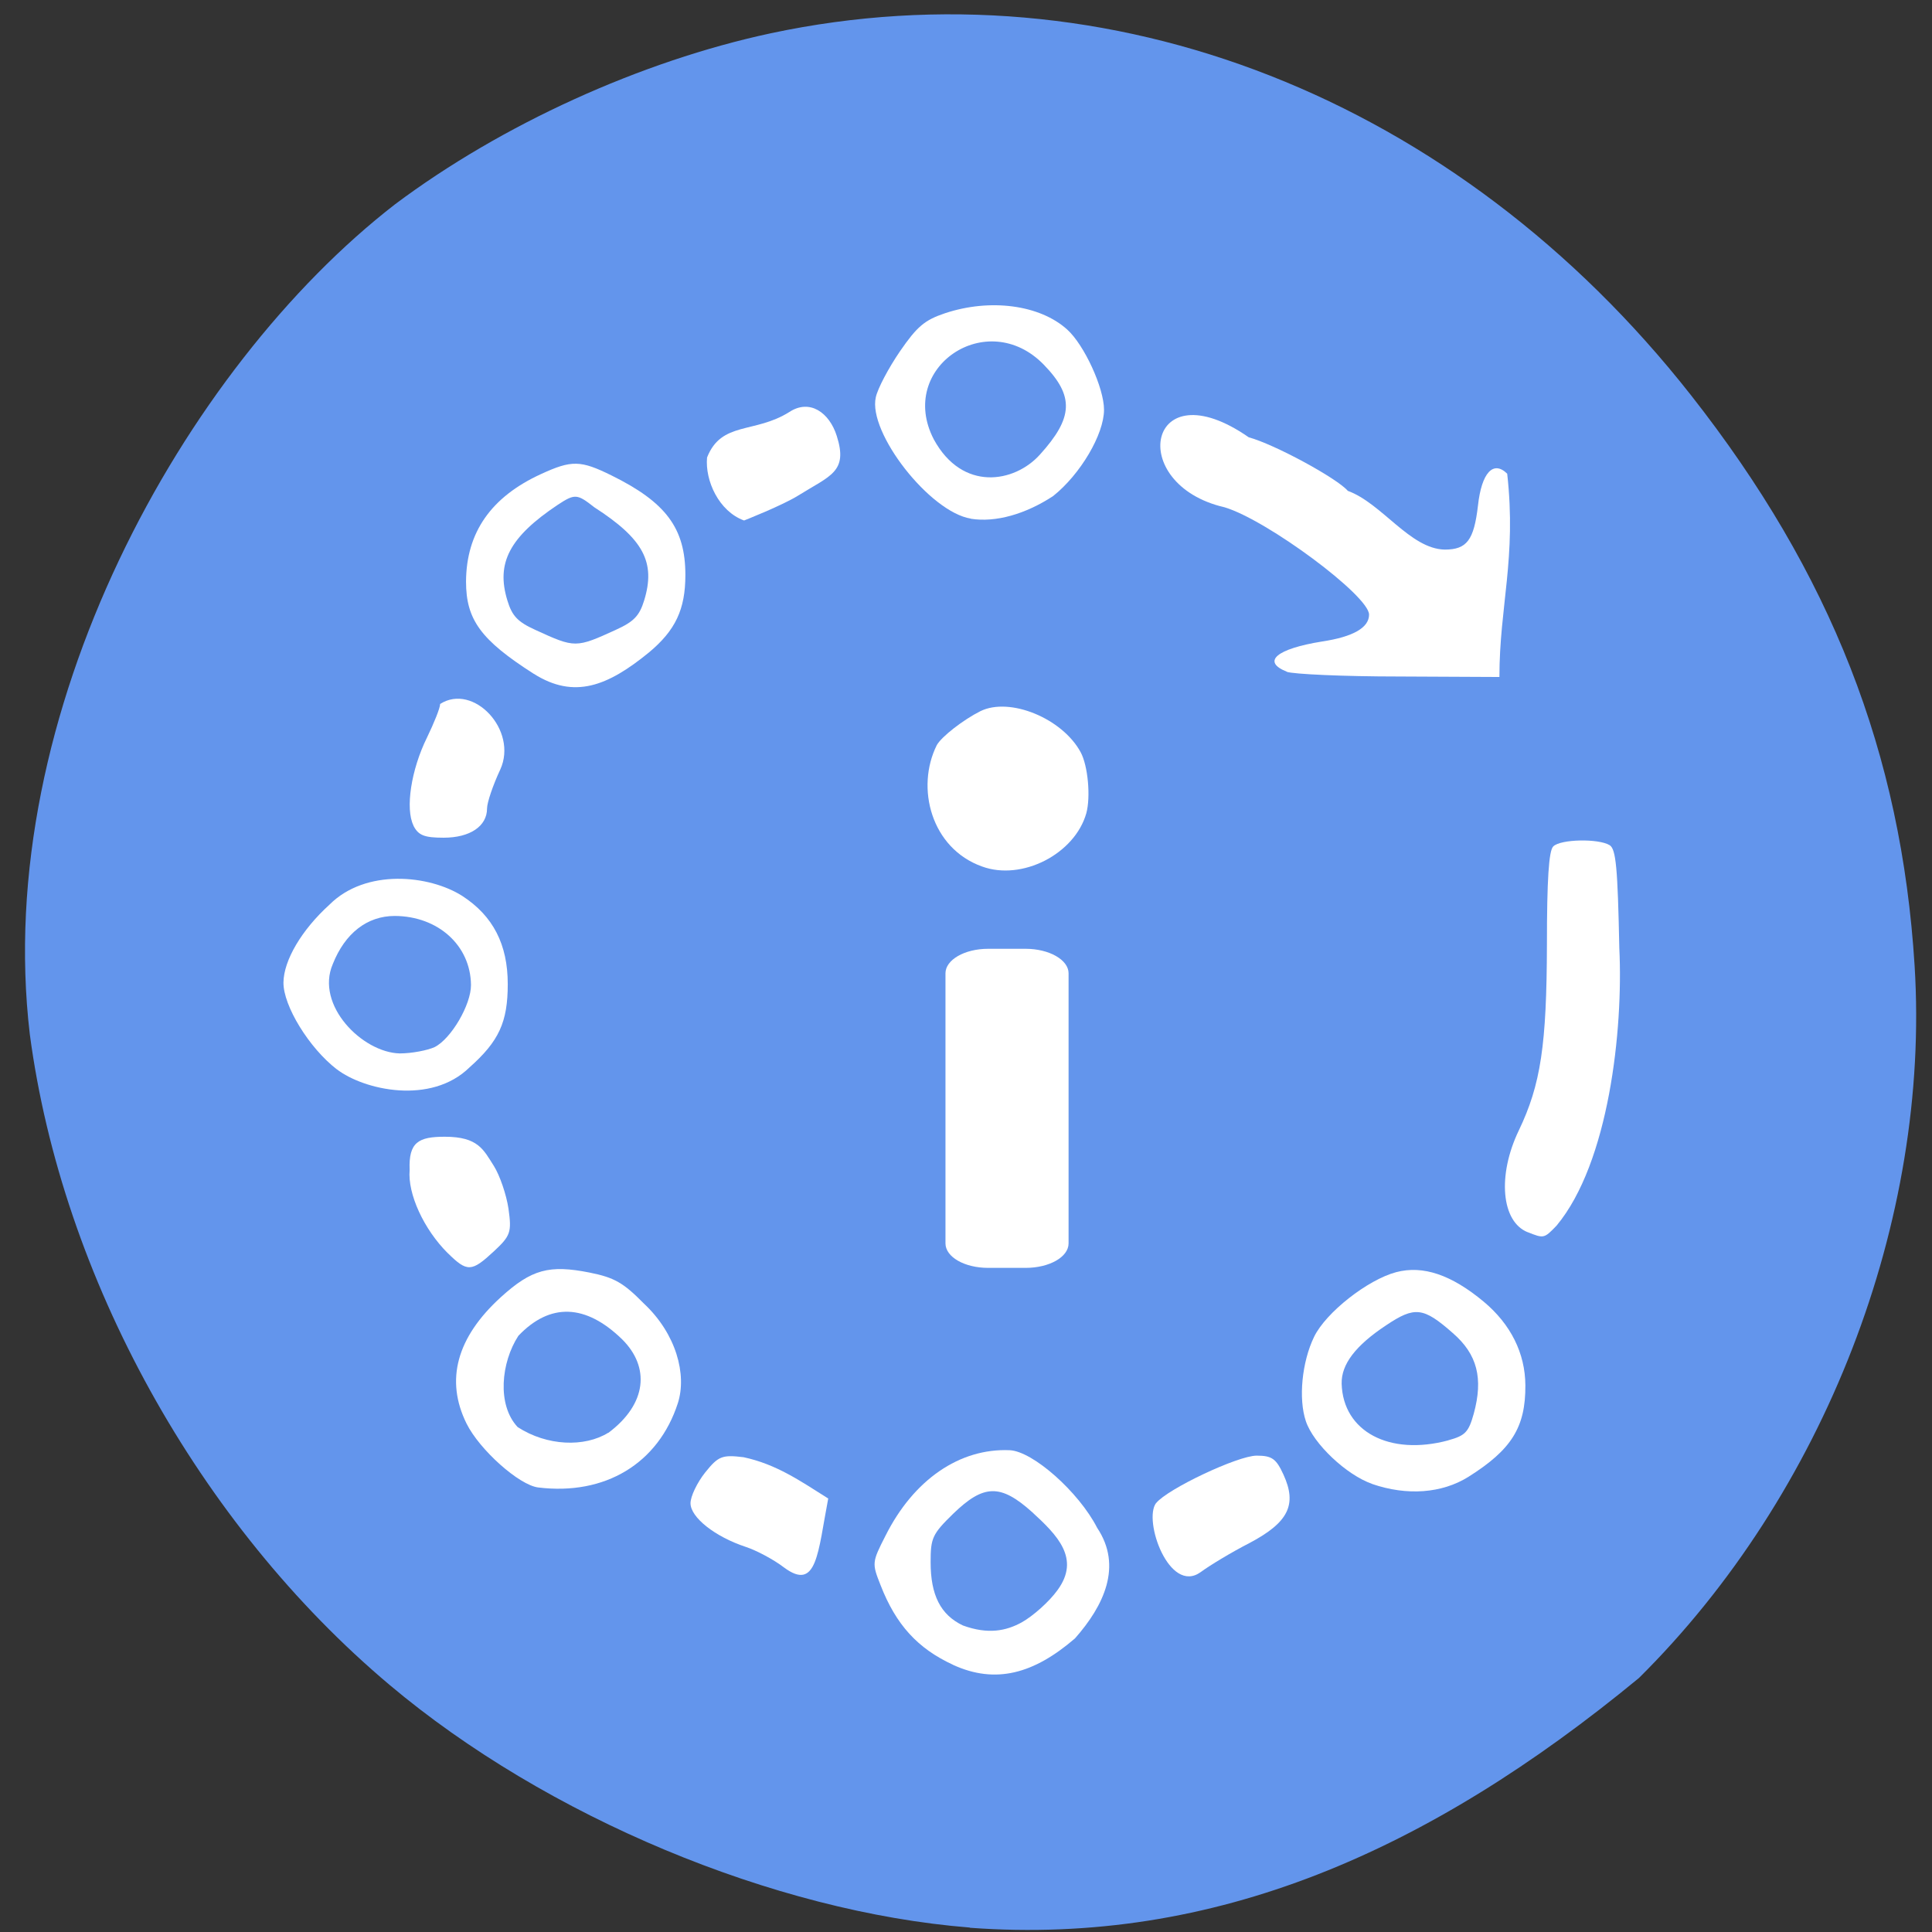 <svg xmlns="http://www.w3.org/2000/svg" viewBox="0 0 32 32"><rect x="0" y="0" width="32" height="32" fill="#333333" stroke="none"/><path d="m 16.06 31.926 c -3.242 -0.258 -7.01 -1.832 -9.609 -4.02 c -3.16 -2.66 -5.422 -6.746 -5.957 -10.773 c -0.629 -5.32 2.551 -11.04 6.05 -13.75 c 1.762 -1.32 4.07 -2.371 6.223 -2.832 c 5.605 -1.195 11.371 1.07 15.242 5.996 c 2.32 2.953 3.484 5.93 3.703 9.449 c 0.262 4.223 -1.492 8.75 -4.566 11.797 c -3.484 2.871 -7.03 4.434 -11.08 4.137" fill="#6395ec"/><g fill="#fff"><path d="m 16.266 14.352 c -0.844 -0.301 -1.102 -1.305 -0.75 -2.01 c 0.078 -0.141 0.441 -0.422 0.723 -0.563 c 0.484 -0.238 1.355 0.117 1.66 0.68 c 0.121 0.223 0.168 0.738 0.094 1.01 c -0.191 0.676 -1.066 1.125 -1.727 0.883"/><path d="m 22.727 24.578 c -0.426 -0.148 -0.973 -0.664 -1.098 -1.039 c -0.125 -0.371 -0.066 -0.98 0.137 -1.398 c 0.195 -0.402 0.887 -0.945 1.359 -1.07 c 0.445 -0.117 0.914 0.043 1.449 0.488 c 0.449 0.375 0.688 0.855 0.691 1.387 c 0.004 0.695 -0.23 1.066 -0.945 1.516 c -0.438 0.273 -1.016 0.316 -1.594 0.117 m 1.262 -0.723 c 0.281 -0.078 0.336 -0.133 0.422 -0.441 c 0.16 -0.586 0.059 -0.984 -0.348 -1.336 c -0.488 -0.43 -0.629 -0.445 -1.102 -0.129 c -0.508 0.336 -0.746 0.648 -0.738 0.969 c 0.023 0.793 0.793 1.199 1.766 0.938"/><path d="m 25.305 20.41 c -0.438 -0.172 -0.508 -0.941 -0.148 -1.688 c 0.363 -0.758 0.461 -1.414 0.465 -3.082 c 0 -1.066 0.031 -1.551 0.105 -1.621 c 0.121 -0.121 0.75 -0.133 0.934 -0.02 c 0.105 0.066 0.133 0.375 0.16 1.707 c 0.066 1.352 -0.172 3.551 -1.039 4.594 c -0.207 0.215 -0.211 0.215 -0.477 0.109"/><path d="m 21.313 11.125 c -0.422 -0.168 -0.168 -0.379 0.586 -0.5 c 0.516 -0.078 0.777 -0.23 0.777 -0.445 c 0 -0.313 -1.688 -1.566 -2.391 -1.777 c -1.652 -0.379 -1.281 -2.328 0.398 -1.16 c 0.43 0.117 1.465 0.68 1.641 0.887 c 0.566 0.207 1.031 0.961 1.605 0.973 c 0.367 0 0.484 -0.156 0.551 -0.73 c 0.059 -0.543 0.254 -0.754 0.484 -0.527 c 0.156 1.402 -0.129 2.195 -0.129 3.367 l -1.664 -0.008 c -0.918 0 -1.754 -0.039 -1.859 -0.078"/><path d="m 16.08 8.59 c -0.68 -0.109 -1.707 -1.426 -1.574 -2.01 c 0.031 -0.145 0.211 -0.484 0.398 -0.758 c 0.285 -0.414 0.41 -0.52 0.746 -0.633 c 0.75 -0.25 1.574 -0.141 2.027 0.27 c 0.281 0.254 0.609 0.965 0.609 1.328 c 0 0.406 -0.391 1.07 -0.844 1.43 c -0.453 0.297 -0.949 0.441 -1.363 0.375 m 1.145 -1.062 c 0.555 -0.613 0.57 -0.969 0.066 -1.488 c -0.938 -0.969 -2.438 0.047 -1.824 1.234 c 0.473 0.871 1.336 0.723 1.758 0.254"/><path d="m 11.711 7.578 c 0.238 -0.605 0.785 -0.391 1.363 -0.754 c 0.34 -0.223 0.664 0.012 0.785 0.395 c 0.191 0.598 -0.105 0.656 -0.637 0.988 c -0.262 0.164 -0.898 0.414 -0.898 0.414 c -0.418 -0.152 -0.648 -0.66 -0.613 -1.043"/><path d="m 8.84 11.16 c -0.875 -0.559 -1.121 -0.895 -1.121 -1.527 c 0.004 -0.813 0.414 -1.402 1.242 -1.781 c 0.508 -0.234 0.656 -0.23 1.168 0.023 c 0.902 0.445 1.223 0.875 1.223 1.648 c 0 0.57 -0.164 0.918 -0.605 1.285 c -0.68 0.555 -1.234 0.777 -1.906 0.352 m 1.363 -0.73 c 0.293 -0.133 0.387 -0.23 0.465 -0.484 c 0.195 -0.633 -0.012 -1.02 -0.824 -1.543 c -0.285 -0.223 -0.32 -0.23 -0.605 -0.043 c -0.801 0.535 -1.027 0.965 -0.836 1.586 c 0.078 0.258 0.172 0.355 0.465 0.488 c 0.656 0.301 0.668 0.301 1.336 -0.004"/><path d="m 6.848 13.672 c -0.137 -0.277 -0.039 -0.922 0.223 -1.453 c 0.117 -0.242 0.219 -0.492 0.219 -0.559 c 0.551 -0.352 1.293 0.434 0.996 1.086 c -0.121 0.258 -0.219 0.547 -0.219 0.645 c 0 0.293 -0.281 0.484 -0.719 0.484 c -0.32 0 -0.418 -0.039 -0.5 -0.199"/><path d="m 5.578 17.711 c -0.457 -0.352 -0.887 -1.051 -0.883 -1.438 c 0.004 -0.367 0.301 -0.871 0.762 -1.289 c 0.602 -0.602 1.652 -0.492 2.199 -0.145 c 0.512 0.332 0.754 0.805 0.754 1.461 c 0 0.629 -0.145 0.945 -0.633 1.379 c -0.637 0.625 -1.746 0.379 -2.199 0.031 m 1.621 -0.367 c 0.273 -0.137 0.605 -0.703 0.602 -1.031 c -0.008 -0.652 -0.543 -1.137 -1.262 -1.141 c -0.457 0 -0.824 0.285 -1.027 0.797 c -0.293 0.68 0.488 1.465 1.109 1.48 c 0.199 0 0.461 -0.051 0.578 -0.105"/><path d="m 7.414 20.754 c -0.395 -0.395 -0.664 -0.98 -0.629 -1.375 c -0.02 -0.465 0.152 -0.551 0.582 -0.551 c 0.555 0 0.641 0.215 0.813 0.484 c 0.098 0.156 0.207 0.473 0.242 0.707 c 0.055 0.391 0.035 0.449 -0.242 0.707 c -0.371 0.344 -0.441 0.348 -0.766 0.027"/><path d="m 8.914 24.637 c -0.316 -0.039 -0.969 -0.621 -1.187 -1.059 c -0.355 -0.719 -0.164 -1.426 0.57 -2.094 c 0.508 -0.461 0.801 -0.539 1.469 -0.406 c 0.41 0.082 0.559 0.168 0.898 0.512 c 0.539 0.504 0.715 1.18 0.563 1.652 c -0.324 1 -1.207 1.531 -2.313 1.395 m 1.164 -0.906 c 0.641 -0.48 0.688 -1.09 0.227 -1.547 c -0.605 -0.59 -1.195 -0.609 -1.719 -0.059 c -0.285 0.438 -0.359 1.141 -0.012 1.512 c 0.488 0.316 1.109 0.336 1.5 0.094"/><path d="m 12.984 25.961 c -0.168 -0.129 -0.453 -0.281 -0.633 -0.34 c -0.508 -0.168 -0.914 -0.488 -0.914 -0.723 c 0 -0.113 0.109 -0.34 0.242 -0.508 c 0.219 -0.273 0.281 -0.297 0.637 -0.254 c 0.543 0.117 0.93 0.387 1.402 0.684 c -0.172 0.891 -0.184 1.551 -0.734 1.141"/><path d="m 15.785 27.574 c -0.586 -0.27 -0.945 -0.664 -1.199 -1.316 c -0.145 -0.367 -0.145 -0.379 0.082 -0.824 c 0.465 -0.926 1.227 -1.449 2.055 -1.414 c 0.383 0.016 1.145 0.691 1.449 1.285 c 0.426 0.637 0.109 1.293 -0.367 1.832 c -0.68 0.586 -1.313 0.762 -2.02 0.438 m 1.137 -0.703 c 0.188 -0.105 0.457 -0.344 0.594 -0.535 c 0.383 -0.523 -0.004 -0.91 -0.422 -1.293 c -0.523 -0.469 -0.801 -0.461 -1.305 0.027 c -0.348 0.34 -0.375 0.402 -0.375 0.805 c 0 0.543 0.164 0.871 0.535 1.047 c 0.418 0.152 0.715 0.09 0.973 -0.051"/><path d="m 19.15 24.895 c 0.188 -0.234 1.352 -0.785 1.664 -0.785 c 0.254 0 0.324 0.051 0.445 0.316 c 0.227 0.496 0.082 0.789 -0.559 1.129 c -0.297 0.152 -0.66 0.371 -0.813 0.484 c -0.52 0.375 -0.957 -0.859 -0.738 -1.145"/><path d="m 16.367 15.715 h 0.621 c 0.391 0 0.711 0.184 0.711 0.406 v 4.473 c 0 0.227 -0.32 0.406 -0.711 0.406 h -0.621 c -0.391 0 -0.707 -0.18 -0.707 -0.406 v -4.473 c 0 -0.223 0.316 -0.406 0.707 -0.406"/></g></svg>